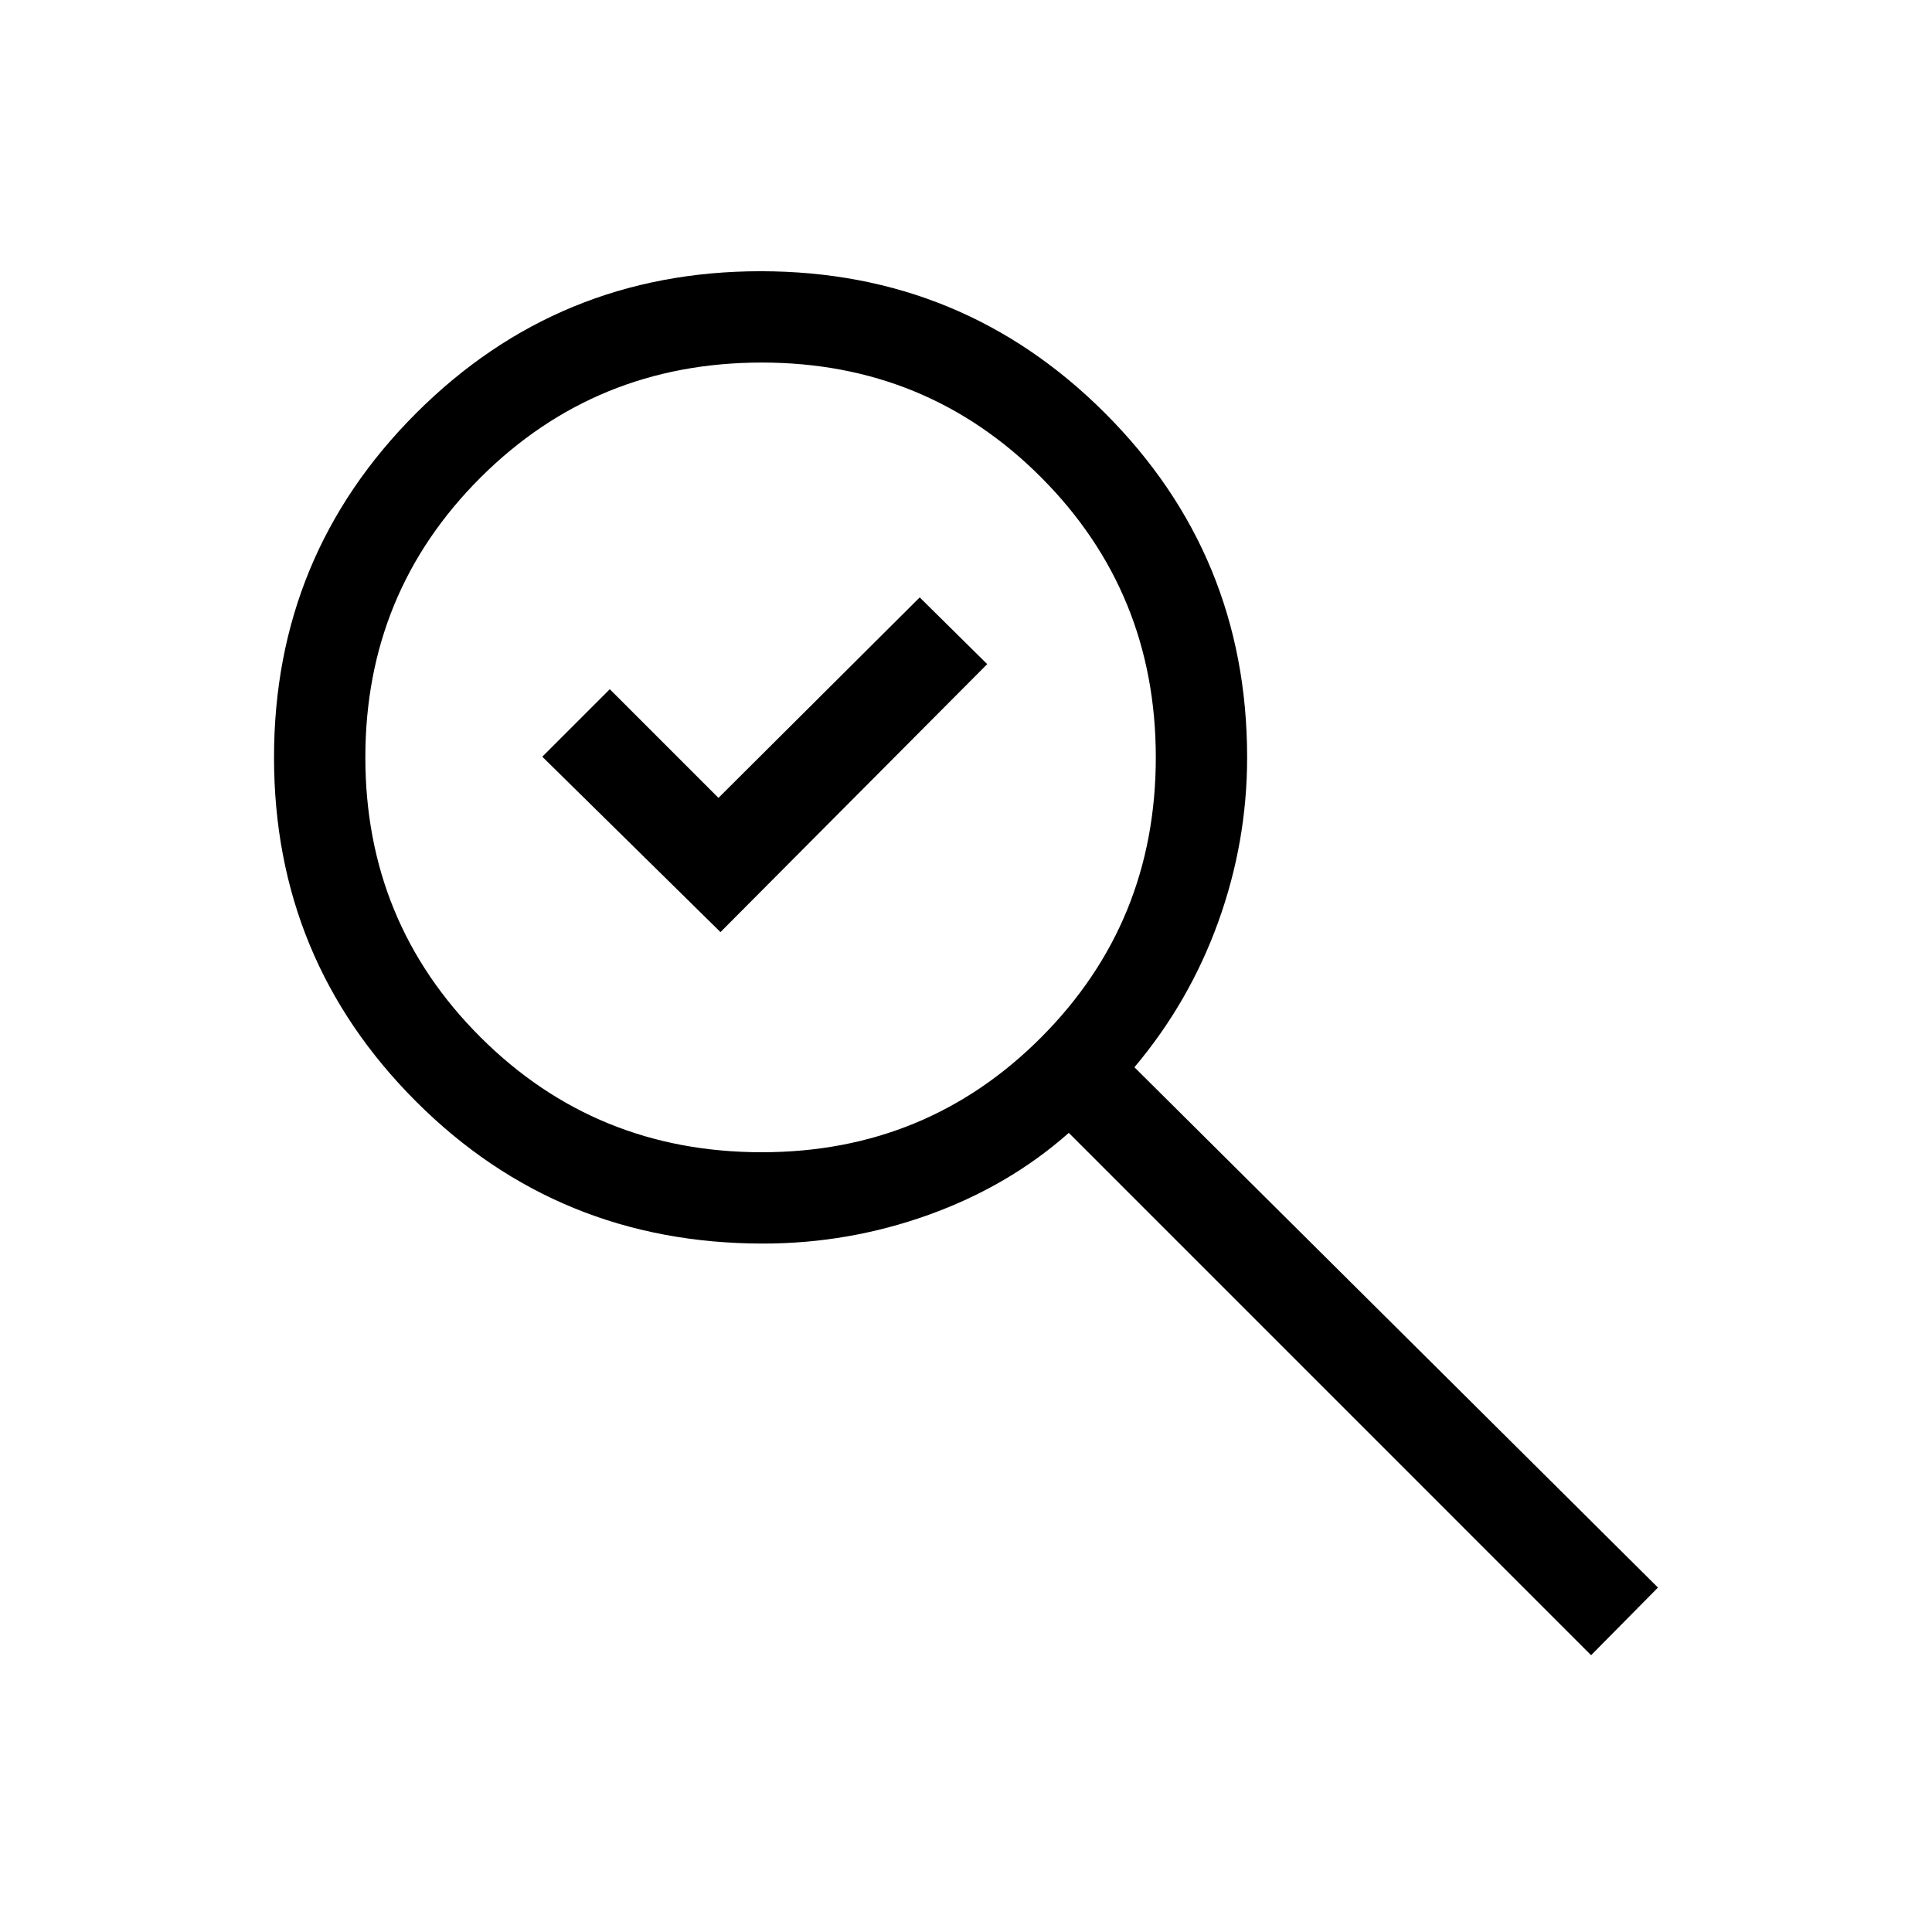 <svg xmlns="http://www.w3.org/2000/svg" height="48" viewBox="0 -960 960 960" width="48"><path d="M358-496.85 269.46-584 303-617.54l54 54 100-99.61L490.54-630 358-496.85Zm432.61 359.31L531.08-397.08q-29.85 26.42-69.61 40.71t-82.32 14.29q-101.78 0-172.39-70.57-70.6-70.58-70.6-171 0-100.43 70.57-171 70.58-70.58 171.22-70.58t171.19 70.58q70.55 70.57 70.55 171.01 0 42.02-14.38 81.83-14.39 39.81-41.62 72.12l260.15 258.54-33.23 33.61ZM378.54-387.46q81.95 0 138.86-57.12 56.91-57.11 56.91-139.07 0-81.97-56.91-139.08-56.91-57.12-138.86-57.12-82.47 0-139.74 57.12-57.26 57.11-57.26 139.08 0 81.96 57.26 139.07 57.27 57.12 139.74 57.12Z"/></svg>